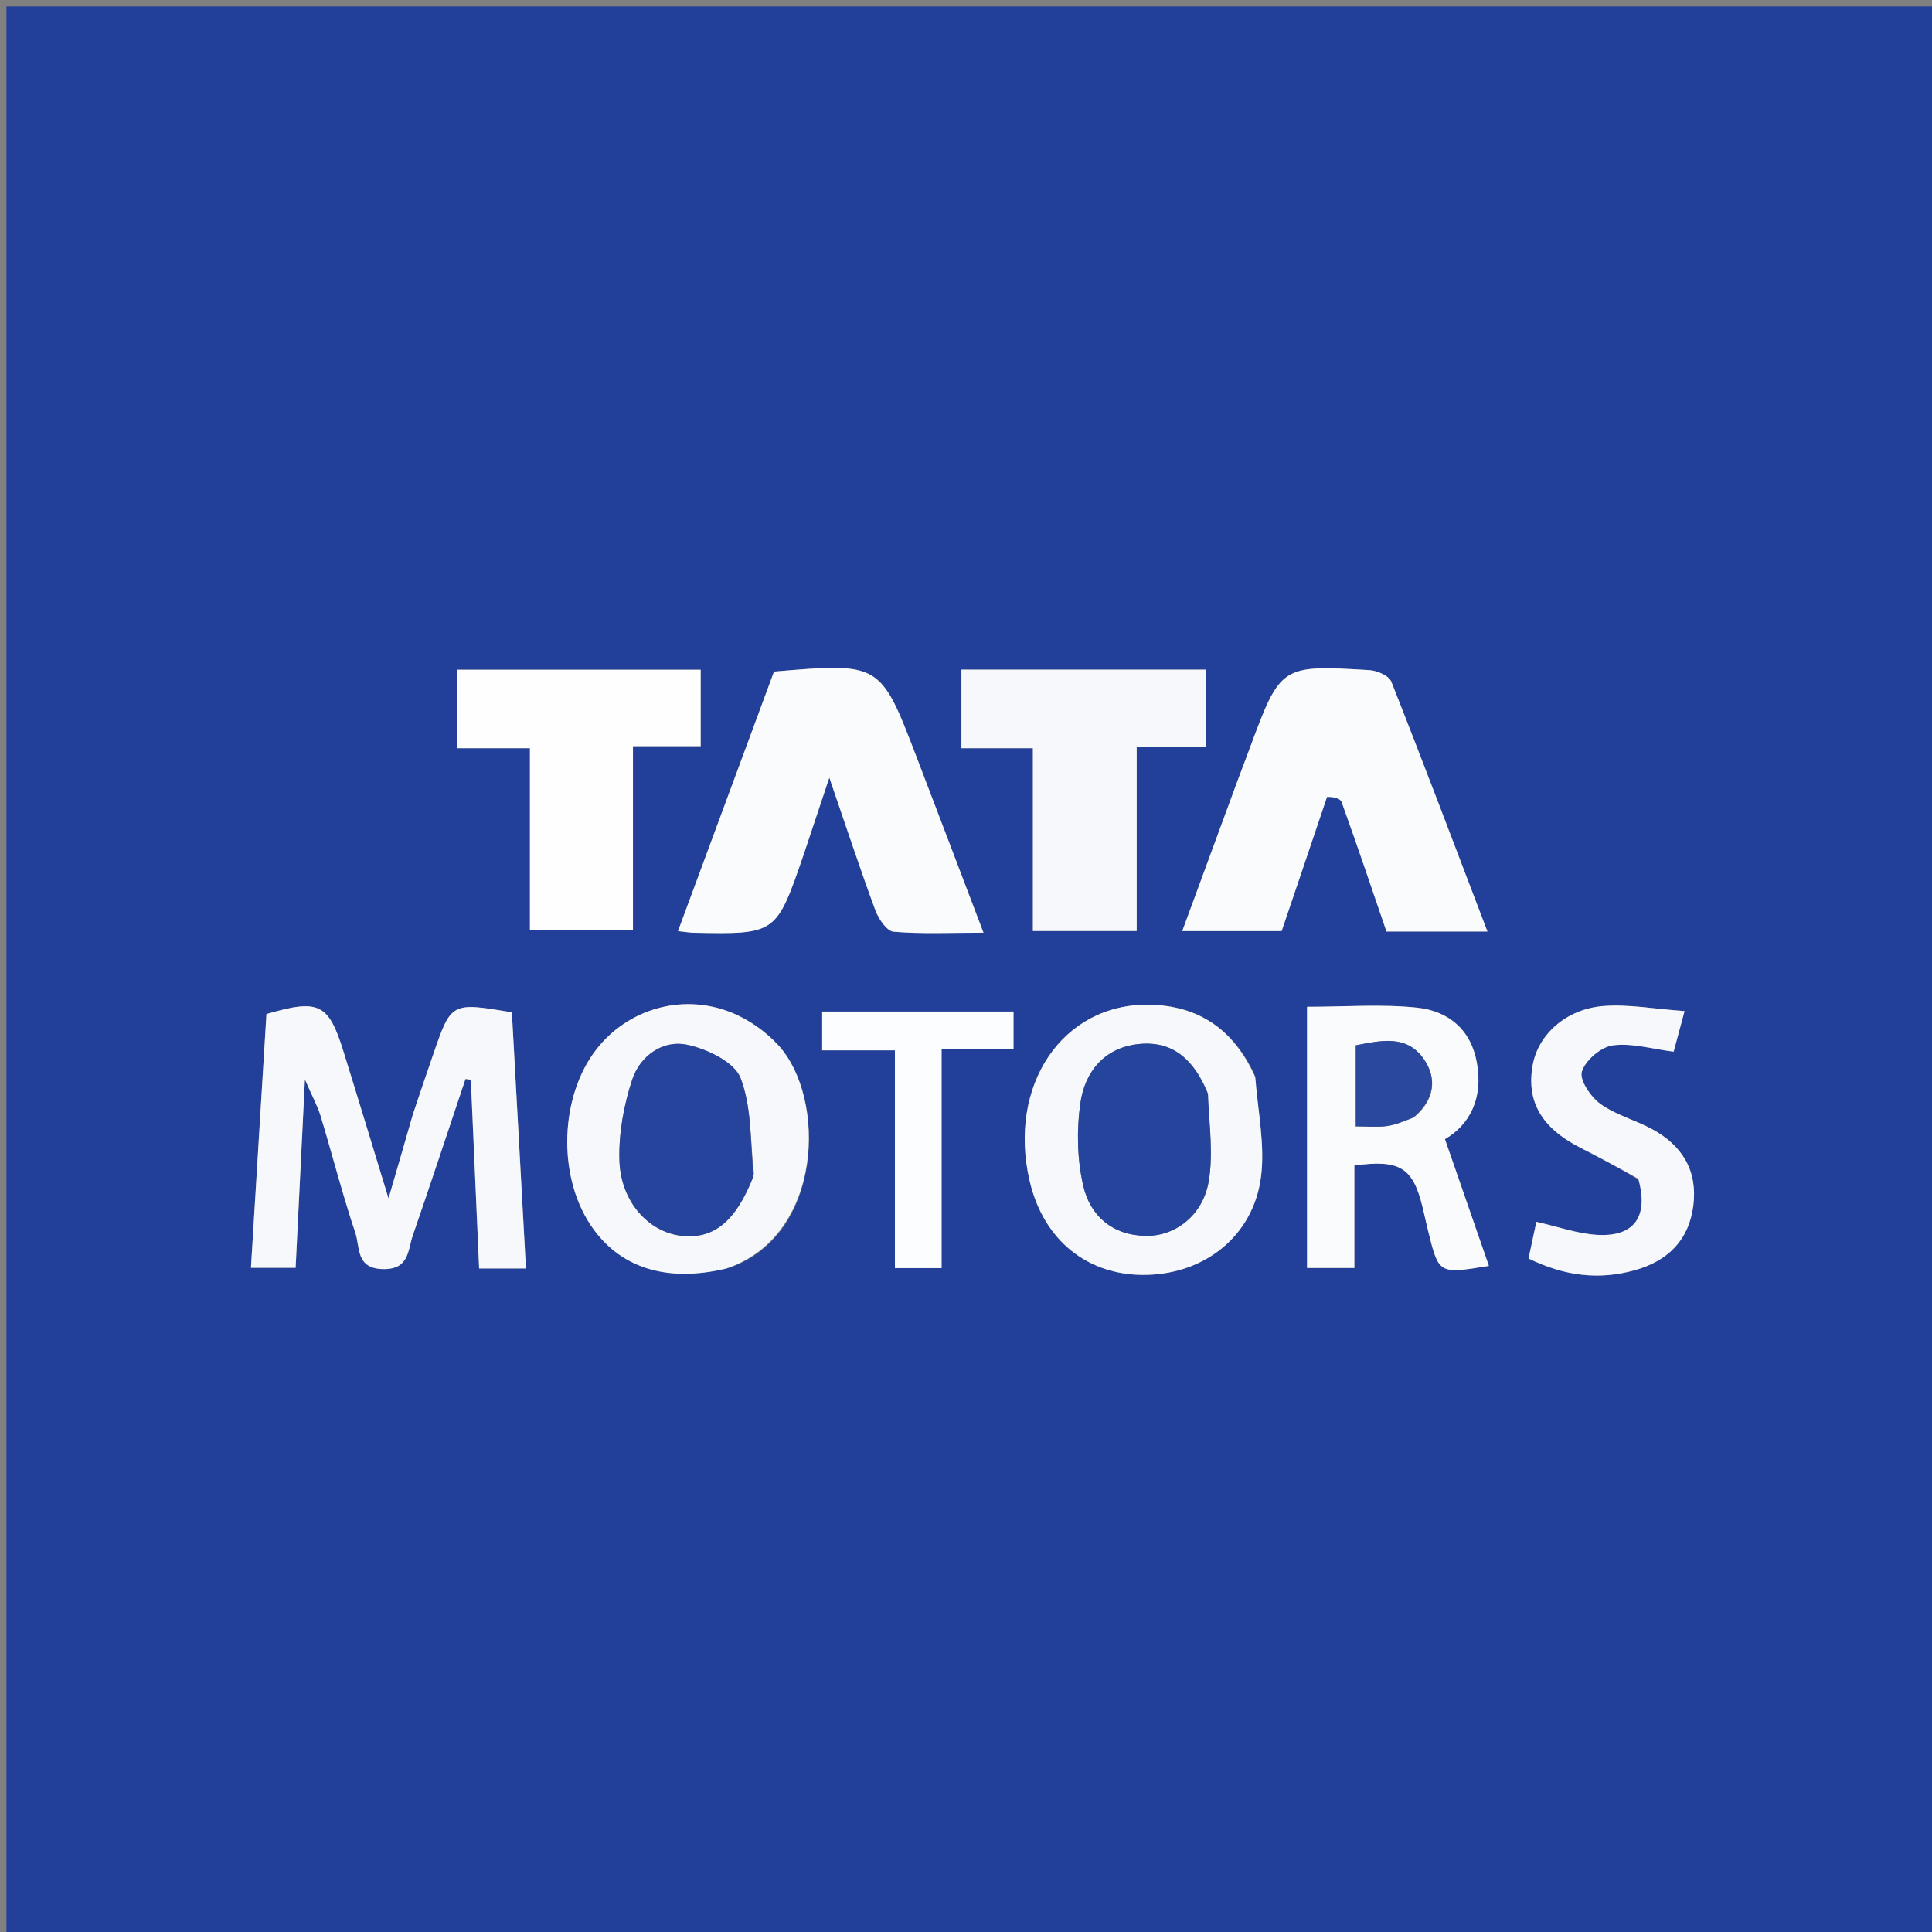 <svg version="1.1" id="Layer_1" xmlns="http://www.w3.org/2000/svg" xmlns:xlink="http://www.w3.org/1999/xlink" x="0px" y="0px"
	 width="100%" viewBox="0 0 300 300" enable-background="new 0 0 300 300" xml:space="preserve">
<rect x="0" y="0" width="300" height="300" fill="#808080" stroke="none"/>
<path fill="#22409A" opacity="1" stroke="none" 
	d="
M136,301 
	C90.667,301 45.833,301 1,301 
	C1,201 1,101 1,1 
	C101,1 201,1 301,1 
	C301,101 301,201 301,301 
	C246.167,301 191.333,301 136,301 
M206.177,123.339 
	C206.913,123.72 208.108,123.935 208.315,124.508 
	C210.728,131.192 212.993,137.93 215.294,144.648 
	C220.515,144.648 225.442,144.648 230.97,144.648 
	C225.935,131.455 221.092,118.612 216.043,105.85 
	C215.678,104.928 213.844,104.134 212.647,104.063 
	C198.852,103.245 198.85,103.286 194.006,116.337 
	C193.371,118.047 192.713,119.748 192.083,121.459 
	C189.293,129.035 186.509,136.613 183.58,144.58 
	C189.098,144.58 193.967,144.58 199.012,144.58 
	C201.364,137.653 203.653,130.91 206.177,123.339 
M124.882,132.45 
	C126.029,129.002 127.177,125.555 128.776,120.752 
	C131.47,128.593 133.585,135.024 135.935,141.367 
	C136.424,142.687 137.707,144.584 138.756,144.674 
	C143.124,145.047 147.543,144.831 152.716,144.831 
	C149.048,135.199 145.71,126.39 142.339,117.594 
	C136.705,102.888 136.696,102.891 120.189,104.29 
	C115.281,117.554 110.327,130.942 105.278,144.586 
	C106.698,144.738 107.187,144.827 107.678,144.837 
	C120.525,145.088 120.526,145.086 124.882,132.45 
M64.018,173.421 
	C62.896,177.277 61.774,181.134 60.331,186.092 
	C57.753,177.676 55.56,170.41 53.299,163.165 
	C51.004,155.811 49.488,155.093 41.374,157.461 
	C40.577,170.504 39.777,183.605 38.967,196.865 
	C41.413,196.865 43.607,196.865 45.903,196.865 
	C46.373,187.337 46.825,178.19 47.347,167.602 
	C48.563,170.408 49.347,171.825 49.804,173.34 
	C51.627,179.379 53.189,185.503 55.193,191.479 
	C55.916,193.635 55.231,196.983 59.473,197.064 
	C63.561,197.142 63.309,194.128 64.099,191.839 
	C66.889,183.763 69.562,175.645 72.279,167.543 
	C72.556,167.579 72.833,167.616 73.111,167.653 
	C73.536,177.335 73.962,187.018 74.399,196.969 
	C76.862,196.969 79.107,196.969 81.67,196.969 
	C80.929,183.489 80.203,170.281 79.484,157.191 
	C70.07,155.615 70.069,155.615 67.284,163.69 
	C66.256,166.673 65.23,169.657 64.018,173.421 
M160.518,103.984 
	C156.747,103.984 152.975,103.984 149.289,103.984 
	C149.289,108.338 149.289,112.069 149.289,116.184 
	C153.058,116.184 156.492,116.184 160.386,116.184 
	C160.386,125.828 160.386,135.084 160.386,144.565 
	C165.915,144.565 170.967,144.565 176.505,144.565 
	C176.505,135.024 176.505,125.765 176.505,115.989 
	C180.38,115.989 183.795,115.989 187.308,115.989 
	C187.308,111.722 187.308,107.986 187.308,103.984 
	C178.487,103.984 170,103.984 160.518,103.984 
M82.514,103.998 
	C78.722,103.998 74.931,103.998 70.979,103.998 
	C70.979,108.187 70.979,111.902 70.979,116.182 
	C74.796,116.182 78.35,116.182 82.287,116.182 
	C82.287,125.996 82.287,135.245 82.287,144.474 
	C87.761,144.474 92.817,144.474 98.285,144.474 
	C98.285,134.858 98.285,125.599 98.285,115.864 
	C102.112,115.864 105.521,115.864 108.799,115.864 
	C108.799,111.646 108.799,107.929 108.799,103.998 
	C100.122,103.998 91.816,103.998 82.514,103.998 
M194.806,166.888 
	C191.581,159.859 186.133,156.117 178.374,156.012 
	C164.988,155.832 156.434,168.536 159.884,183.376 
	C162.031,192.61 168.959,198.171 178.056,197.963 
	C187.131,197.756 194.583,191.897 195.794,182.835 
	C196.455,177.889 195.347,172.706 194.806,166.888 
M113.129,196.898 
	C127.913,191.916 128.311,170.474 120.894,162.341 
	C118.854,160.103 116.065,158.17 113.239,157.098 
	C105.665,154.225 97.417,156.786 92.627,162.919 
	C86.962,170.172 86.532,182.408 91.67,190.163 
	C96.064,196.795 103.326,199.225 113.129,196.898 
M202.956,165.57 
	C202.956,176.013 202.956,186.456 202.956,196.892 
	C205.633,196.892 207.71,196.892 210.305,196.892 
	C210.305,191.373 210.305,186.131 210.305,180.977 
	C217.376,180.015 219.378,181.299 220.878,187.371 
	C221.198,188.662 221.466,189.965 221.788,191.256 
	C223.425,197.839 223.429,197.838 231.195,196.566 
	C228.922,190.011 226.687,183.568 224.371,176.889 
	C228.208,174.639 230.362,170.56 229.312,164.923 
	C228.346,159.741 224.782,156.969 220.046,156.47 
	C214.51,155.887 208.866,156.334 202.956,156.334 
	C202.956,159.627 202.956,162.111 202.956,165.57 
M254.659,183.328 
	C256.046,188.943 253.731,192.091 247.987,191.748 
	C244.943,191.566 241.954,190.484 238.571,189.725 
	C238.14,191.733 237.744,193.583 237.349,195.419 
	C242.995,198.173 248.297,198.78 253.817,197.246 
	C258.951,195.82 262.243,192.599 262.934,187.222 
	C263.631,181.81 261.216,177.85 256.517,175.32 
	C253.892,173.907 250.867,173.121 248.491,171.403 
	C246.995,170.322 245.223,167.679 245.631,166.386 
	C246.183,164.637 248.58,162.581 250.416,162.328 
	C253.371,161.923 256.514,162.883 259.883,163.305 
	C260.334,161.626 260.822,159.811 261.576,157 
	C256.844,156.662 252.906,155.922 249.046,156.211 
	C243.178,156.651 238.832,160.645 237.986,165.44 
	C237,171.03 239.364,175.12 245.328,178.181 
	C248.261,179.687 251.18,181.218 254.659,183.328 
M138.962,185.484 
	C138.962,189.269 138.962,193.053 138.962,196.914 
	C141.581,196.914 143.655,196.914 146.209,196.914 
	C146.209,185.592 146.209,174.518 146.209,162.914 
	C150.244,162.914 153.816,162.914 157.377,162.914 
	C157.377,160.632 157.377,158.897 157.377,157.075 
	C147.31,157.075 137.573,157.075 127.667,157.075 
	C127.667,159.127 127.667,160.865 127.667,163.098 
	C131.507,163.098 135.083,163.098 138.962,163.098 
	C138.962,170.558 138.962,177.524 138.962,185.484 
z"/>
<path fill="#FAFBFD" opacity="1" stroke="none" 
	d="
M206.06,123.754 
	C203.653,130.91 201.364,137.653 199.012,144.58 
	C193.967,144.58 189.098,144.58 183.58,144.58 
	C186.509,136.613 189.293,129.035 192.083,121.459 
	C192.713,119.748 193.371,118.047 194.006,116.337 
	C198.85,103.286 198.852,103.245 212.647,104.063 
	C213.844,104.134 215.678,104.928 216.043,105.85 
	C221.092,118.612 225.935,131.455 230.97,144.648 
	C225.442,144.648 220.515,144.648 215.294,144.648 
	C212.993,137.93 210.728,131.192 208.315,124.508 
	C208.108,123.935 206.913,123.72 206.06,123.754 
z"/>
<path fill="#FAFBFD" opacity="1" stroke="none" 
	d="
M124.75,132.822 
	C120.526,145.086 120.525,145.088 107.678,144.837 
	C107.187,144.827 106.698,144.738 105.278,144.586 
	C110.327,130.942 115.281,117.554 120.189,104.29 
	C136.696,102.891 136.705,102.888 142.339,117.594 
	C145.71,126.39 149.048,135.199 152.716,144.831 
	C147.543,144.831 143.124,145.047 138.756,144.674 
	C137.707,144.584 136.424,142.687 135.935,141.367 
	C133.585,135.024 131.47,128.593 128.776,120.752 
	C127.177,125.555 126.029,129.002 124.75,132.822 
z"/>
<path fill="#F7F8FB" opacity="1" stroke="none" 
	d="
M64.111,173.031 
	C65.23,169.657 66.256,166.673 67.284,163.69 
	C70.069,155.615 70.07,155.615 79.484,157.191 
	C80.203,170.281 80.929,183.489 81.67,196.969 
	C79.107,196.969 76.862,196.969 74.399,196.969 
	C73.962,187.018 73.536,177.335 73.111,167.653 
	C72.833,167.616 72.556,167.579 72.279,167.543 
	C69.562,175.645 66.889,183.763 64.099,191.839 
	C63.309,194.128 63.561,197.142 59.473,197.064 
	C55.231,196.983 55.916,193.635 55.193,191.479 
	C53.189,185.503 51.627,179.379 49.804,173.34 
	C49.347,171.825 48.563,170.408 47.347,167.602 
	C46.825,178.19 46.373,187.337 45.903,196.865 
	C43.607,196.865 41.413,196.865 38.967,196.865 
	C39.777,183.605 40.577,170.504 41.374,157.461 
	C49.488,155.093 51.004,155.811 53.299,163.165 
	C55.56,170.41 57.753,177.676 60.331,186.092 
	C61.774,181.134 62.896,177.277 64.111,173.031 
z"/>
<path fill="#F7F8FB" opacity="1" stroke="none" 
	d="
M161.015,103.984 
	C170,103.984 178.487,103.984 187.308,103.984 
	C187.308,107.986 187.308,111.722 187.308,115.989 
	C183.795,115.989 180.38,115.989 176.505,115.989 
	C176.505,125.765 176.505,135.024 176.505,144.565 
	C170.967,144.565 165.915,144.565 160.386,144.565 
	C160.386,135.084 160.386,125.828 160.386,116.184 
	C156.492,116.184 153.058,116.184 149.289,116.184 
	C149.289,112.069 149.289,108.338 149.289,103.984 
	C152.975,103.984 156.747,103.984 161.015,103.984 
z"/>
<path fill="#FEFEFE" opacity="1" stroke="none" 
	d="
M83.012,103.998 
	C91.816,103.998 100.122,103.998 108.799,103.998 
	C108.799,107.929 108.799,111.646 108.799,115.864 
	C105.521,115.864 102.112,115.864 98.285,115.864 
	C98.285,125.599 98.285,134.858 98.285,144.474 
	C92.817,144.474 87.761,144.474 82.287,144.474 
	C82.287,135.245 82.287,125.996 82.287,116.182 
	C78.35,116.182 74.796,116.182 70.979,116.182 
	C70.979,111.902 70.979,108.187 70.979,103.998 
	C74.931,103.998 78.722,103.998 83.012,103.998 
z"/>
<path fill="#F7F8FB" opacity="1" stroke="none" 
	d="
M194.921,167.259 
	C195.347,172.706 196.455,177.889 195.794,182.835 
	C194.583,191.897 187.131,197.756 178.056,197.963 
	C168.959,198.171 162.031,192.61 159.884,183.376 
	C156.434,168.536 164.988,155.832 178.374,156.012 
	C186.133,156.117 191.581,159.859 194.921,167.259 
M187.4,169.452 
	C185.45,164.707 182.231,161.542 176.79,162.124 
	C171.411,162.699 168.425,166.485 167.742,171.398 
	C167.164,175.557 167.265,180.041 168.204,184.12 
	C169.282,188.807 172.747,191.836 177.95,191.904 
	C182.505,191.964 186.793,188.718 187.686,183.442 
	C188.415,179.139 187.772,174.603 187.4,169.452 
z"/>
<path fill="#F7F8FB" opacity="1" stroke="none" 
	d="
M112.734,196.989 
	C103.326,199.225 96.064,196.795 91.67,190.163 
	C86.532,182.408 86.962,170.172 92.627,162.919 
	C97.417,156.786 105.665,154.225 113.239,157.098 
	C116.065,158.17 118.854,160.103 120.894,162.341 
	C128.311,170.474 127.913,191.916 112.734,196.989 
M117.069,182.269 
	C116.489,177.269 116.748,171.944 114.993,167.398 
	C114.038,164.925 109.845,162.911 106.775,162.247 
	C102.904,161.408 99.39,163.959 98.169,167.647 
	C96.849,171.637 96.056,176.035 96.188,180.219 
	C96.392,186.655 100.768,191.348 105.851,191.897 
	C110.827,192.433 114.27,189.688 117.069,182.269 
z"/>
<path fill="#FAFBFD" opacity="1" stroke="none" 
	d="
M202.956,165.083 
	C202.956,162.111 202.956,159.627 202.956,156.334 
	C208.866,156.334 214.51,155.887 220.046,156.47 
	C224.782,156.969 228.346,159.741 229.312,164.923 
	C230.362,170.56 228.208,174.639 224.371,176.889 
	C226.687,183.568 228.922,190.011 231.195,196.566 
	C223.429,197.838 223.425,197.839 221.788,191.256 
	C221.466,189.965 221.198,188.662 220.878,187.371 
	C219.378,181.299 217.376,180.015 210.305,180.977 
	C210.305,186.131 210.305,191.373 210.305,196.892 
	C207.71,196.892 205.633,196.892 202.956,196.892 
	C202.956,186.456 202.956,176.013 202.956,165.083 
M219.767,173.323 
	C222.745,170.756 223.169,167.469 221.108,164.479 
	C218.4,160.549 214.308,161.611 210.525,162.317 
	C210.525,166.702 210.525,170.725 210.525,174.902 
	C212.37,174.902 213.865,175.044 215.318,174.859 
	C216.604,174.695 217.844,174.167 219.767,173.323 
z"/>
<path fill="#F7F8FB" opacity="1" stroke="none" 
	d="
M254.383,183.033 
	C251.18,181.218 248.261,179.687 245.328,178.181 
	C239.364,175.12 237,171.03 237.986,165.44 
	C238.832,160.645 243.178,156.651 249.046,156.211 
	C252.906,155.922 256.844,156.662 261.576,157 
	C260.822,159.811 260.334,161.626 259.883,163.305 
	C256.514,162.883 253.371,161.923 250.416,162.328 
	C248.58,162.581 246.183,164.637 245.631,166.386 
	C245.223,167.679 246.995,170.322 248.491,171.403 
	C250.867,173.121 253.892,173.907 256.517,175.32 
	C261.216,177.85 263.631,181.81 262.934,187.222 
	C262.243,192.599 258.951,195.82 253.817,197.246 
	C248.297,198.78 242.995,198.173 237.349,195.419 
	C237.744,193.583 238.14,191.733 238.571,189.725 
	C241.954,190.484 244.943,191.566 247.987,191.748 
	C253.731,192.091 256.046,188.943 254.383,183.033 
z"/>
<path fill="#FCFDFE" opacity="1" stroke="none" 
	d="
M138.962,184.987 
	C138.962,177.524 138.962,170.558 138.962,163.098 
	C135.083,163.098 131.507,163.098 127.667,163.098 
	C127.667,160.865 127.667,159.127 127.667,157.075 
	C137.573,157.075 147.31,157.075 157.377,157.075 
	C157.377,158.897 157.377,160.632 157.377,162.914 
	C153.816,162.914 150.244,162.914 146.209,162.914 
	C146.209,174.518 146.209,185.592 146.209,196.914 
	C143.655,196.914 141.581,196.914 138.962,196.914 
	C138.962,193.053 138.962,189.269 138.962,184.987 
z"/>
<path fill="#25449C" opacity="1" stroke="none" 
	d="
M187.569,169.811 
	C187.772,174.603 188.415,179.139 187.686,183.442 
	C186.793,188.718 182.505,191.964 177.95,191.904 
	C172.747,191.836 169.282,188.807 168.204,184.12 
	C167.265,180.041 167.164,175.557 167.742,171.398 
	C168.425,166.485 171.411,162.699 176.79,162.124 
	C182.231,161.542 185.45,164.707 187.569,169.811 
z"/>
<path fill="#26449C" opacity="1" stroke="none" 
	d="
M117.001,182.664 
	C114.27,189.688 110.827,192.433 105.851,191.897 
	C100.768,191.348 96.392,186.655 96.188,180.219 
	C96.056,176.035 96.849,171.637 98.169,167.647 
	C99.39,163.959 102.904,161.408 106.775,162.247 
	C109.845,162.911 114.038,164.925 114.993,167.398 
	C116.748,171.944 116.489,177.269 117.001,182.664 
z"/>
<path fill="#2A489E" opacity="1" stroke="none" 
	d="
M219.436,173.561 
	C217.844,174.167 216.604,174.695 215.318,174.859 
	C213.865,175.044 212.37,174.902 210.525,174.902 
	C210.525,170.725 210.525,166.702 210.525,162.317 
	C214.308,161.611 218.4,160.549 221.108,164.479 
	C223.169,167.469 222.745,170.756 219.436,173.561 
z"/>
</svg>